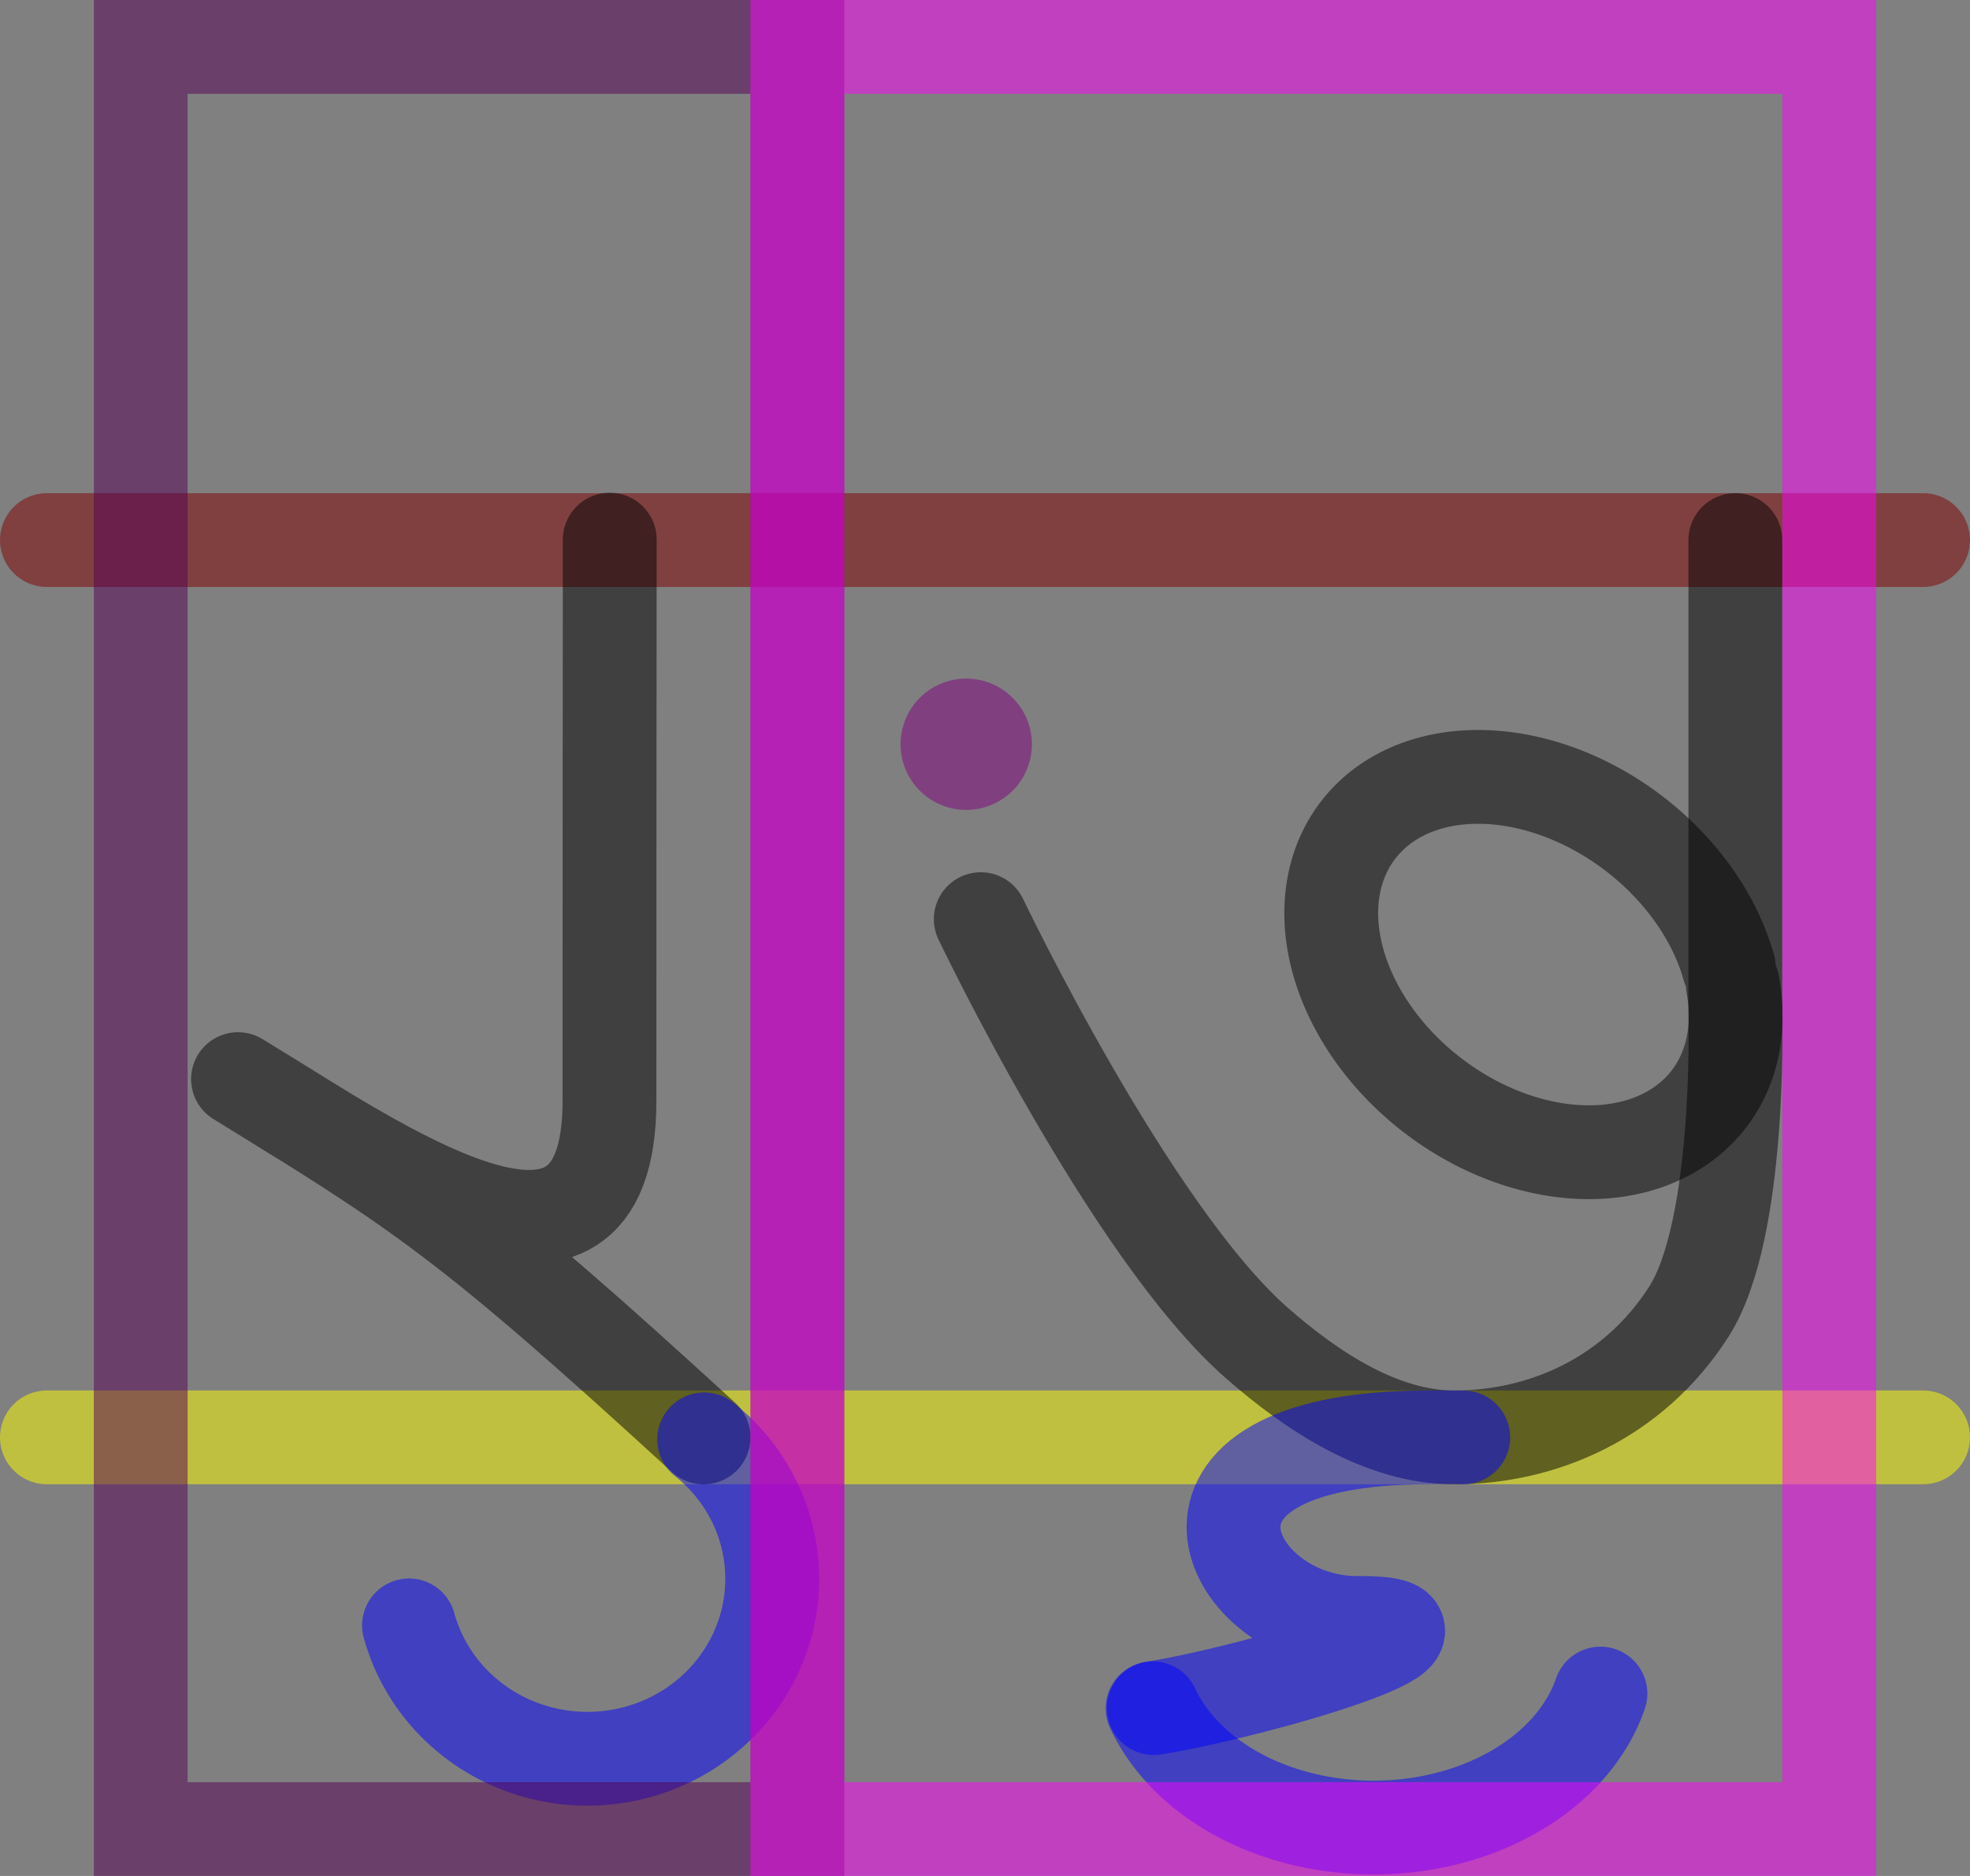 <?xml version="1.0" encoding="UTF-8"?>
<!-- Created with Inkscape (http://www.inkscape.org/) -->
<svg width="315mm" height="300mm" version="1.1" viewBox="0 0 315 300" xml:space="preserve"
    xmlns="http://www.w3.org/2000/svg">
    <rect x="0" y="0" width="315" height="300" fill="#808080" stroke="none"/>
    <g fill="none" stroke-opacity=".5">
        <g stroke-linecap="round" stroke-linejoin="round">
            <g stroke-width="15">
                <path id="baseline" d="m7.5 229.86h300" stroke="#ffff00" />
                <path id="nautuhoma_e" d="m7.5 86.366h300" stroke="#800000" />
                <path id="consonant_zero"
                    d="m97.5 86.299c-0.029 23.393-0.047 66.632-0.047 89.78 0 36.388-36.726 10.288-59.394-3.509 29.44 18.05 36.94 22.946 74.44 57.296"
                    stroke="#000000" />
                <path id="vowel_aa"
                    d="m112.6 230.18a29.539 28.776 0 0 1 8.887 32.675 29.539 28.776 0 0 1-29.132 18.362 29.539 28.776 0 0 1-26.954-21.287"
                    stroke="#0000ff" />
                <path id="consonant_g_00"
                    d="m277.48 86.366v76.103s0.961 34.198-7.453 47.319c-8.9 13.879-23.424 20.078-37.5 20.078-11.672 0-22.809-7.421-31.584-15.118-20.263-17.773-44.122-67.76-44.122-67.76"
                    stroke="#000000" />
                <path id="consonant_g_01"
                    d="m277.06 157.4a35.337 26.413 37.381 0 1-25.602 26.76 35.337 26.413 37.381 0 1-37.833-31.721 35.337 26.413 37.381 0 1 23.908-28.18 35.337 26.413 37.381 0 1 38.902 30.461"
                    stroke="#000000" />
                <path id="dot_g_to_gh" d="m154.5 119.02v3a3 3 0 0 0 0-6 3 3 0 0 0 0 6v-3" stroke="#800080" />
                <path id="vowel_ai_00"
                    d="m184.5 273.15c16.686-2.702 54.132-13.736 32.524-13.611-20.875 0.12-35.636-29.674 11.386-29.674 1.805 0 3.76-0.065 5.563 0"
                    stroke="#0000ff" />
                <path id="vowel_ai_01" d="m184.3 273.18a37.524 28.776 0 0 0 36.929 19.053 37.524 28.776 0 0 0 34.679-21.395"
                    stroke="#0000ff" />
            </g>
        </g>
        <rect x="22.5" y="7.5" width="105" height="285" rx="0" ry="0" stroke="#540054" stroke-width="15" />
        <rect x="127.5" y="7.5" width="165" height="285" rx="0" ry="0" stroke="#ff00ff" stroke-width="15" />
    </g>
</svg>